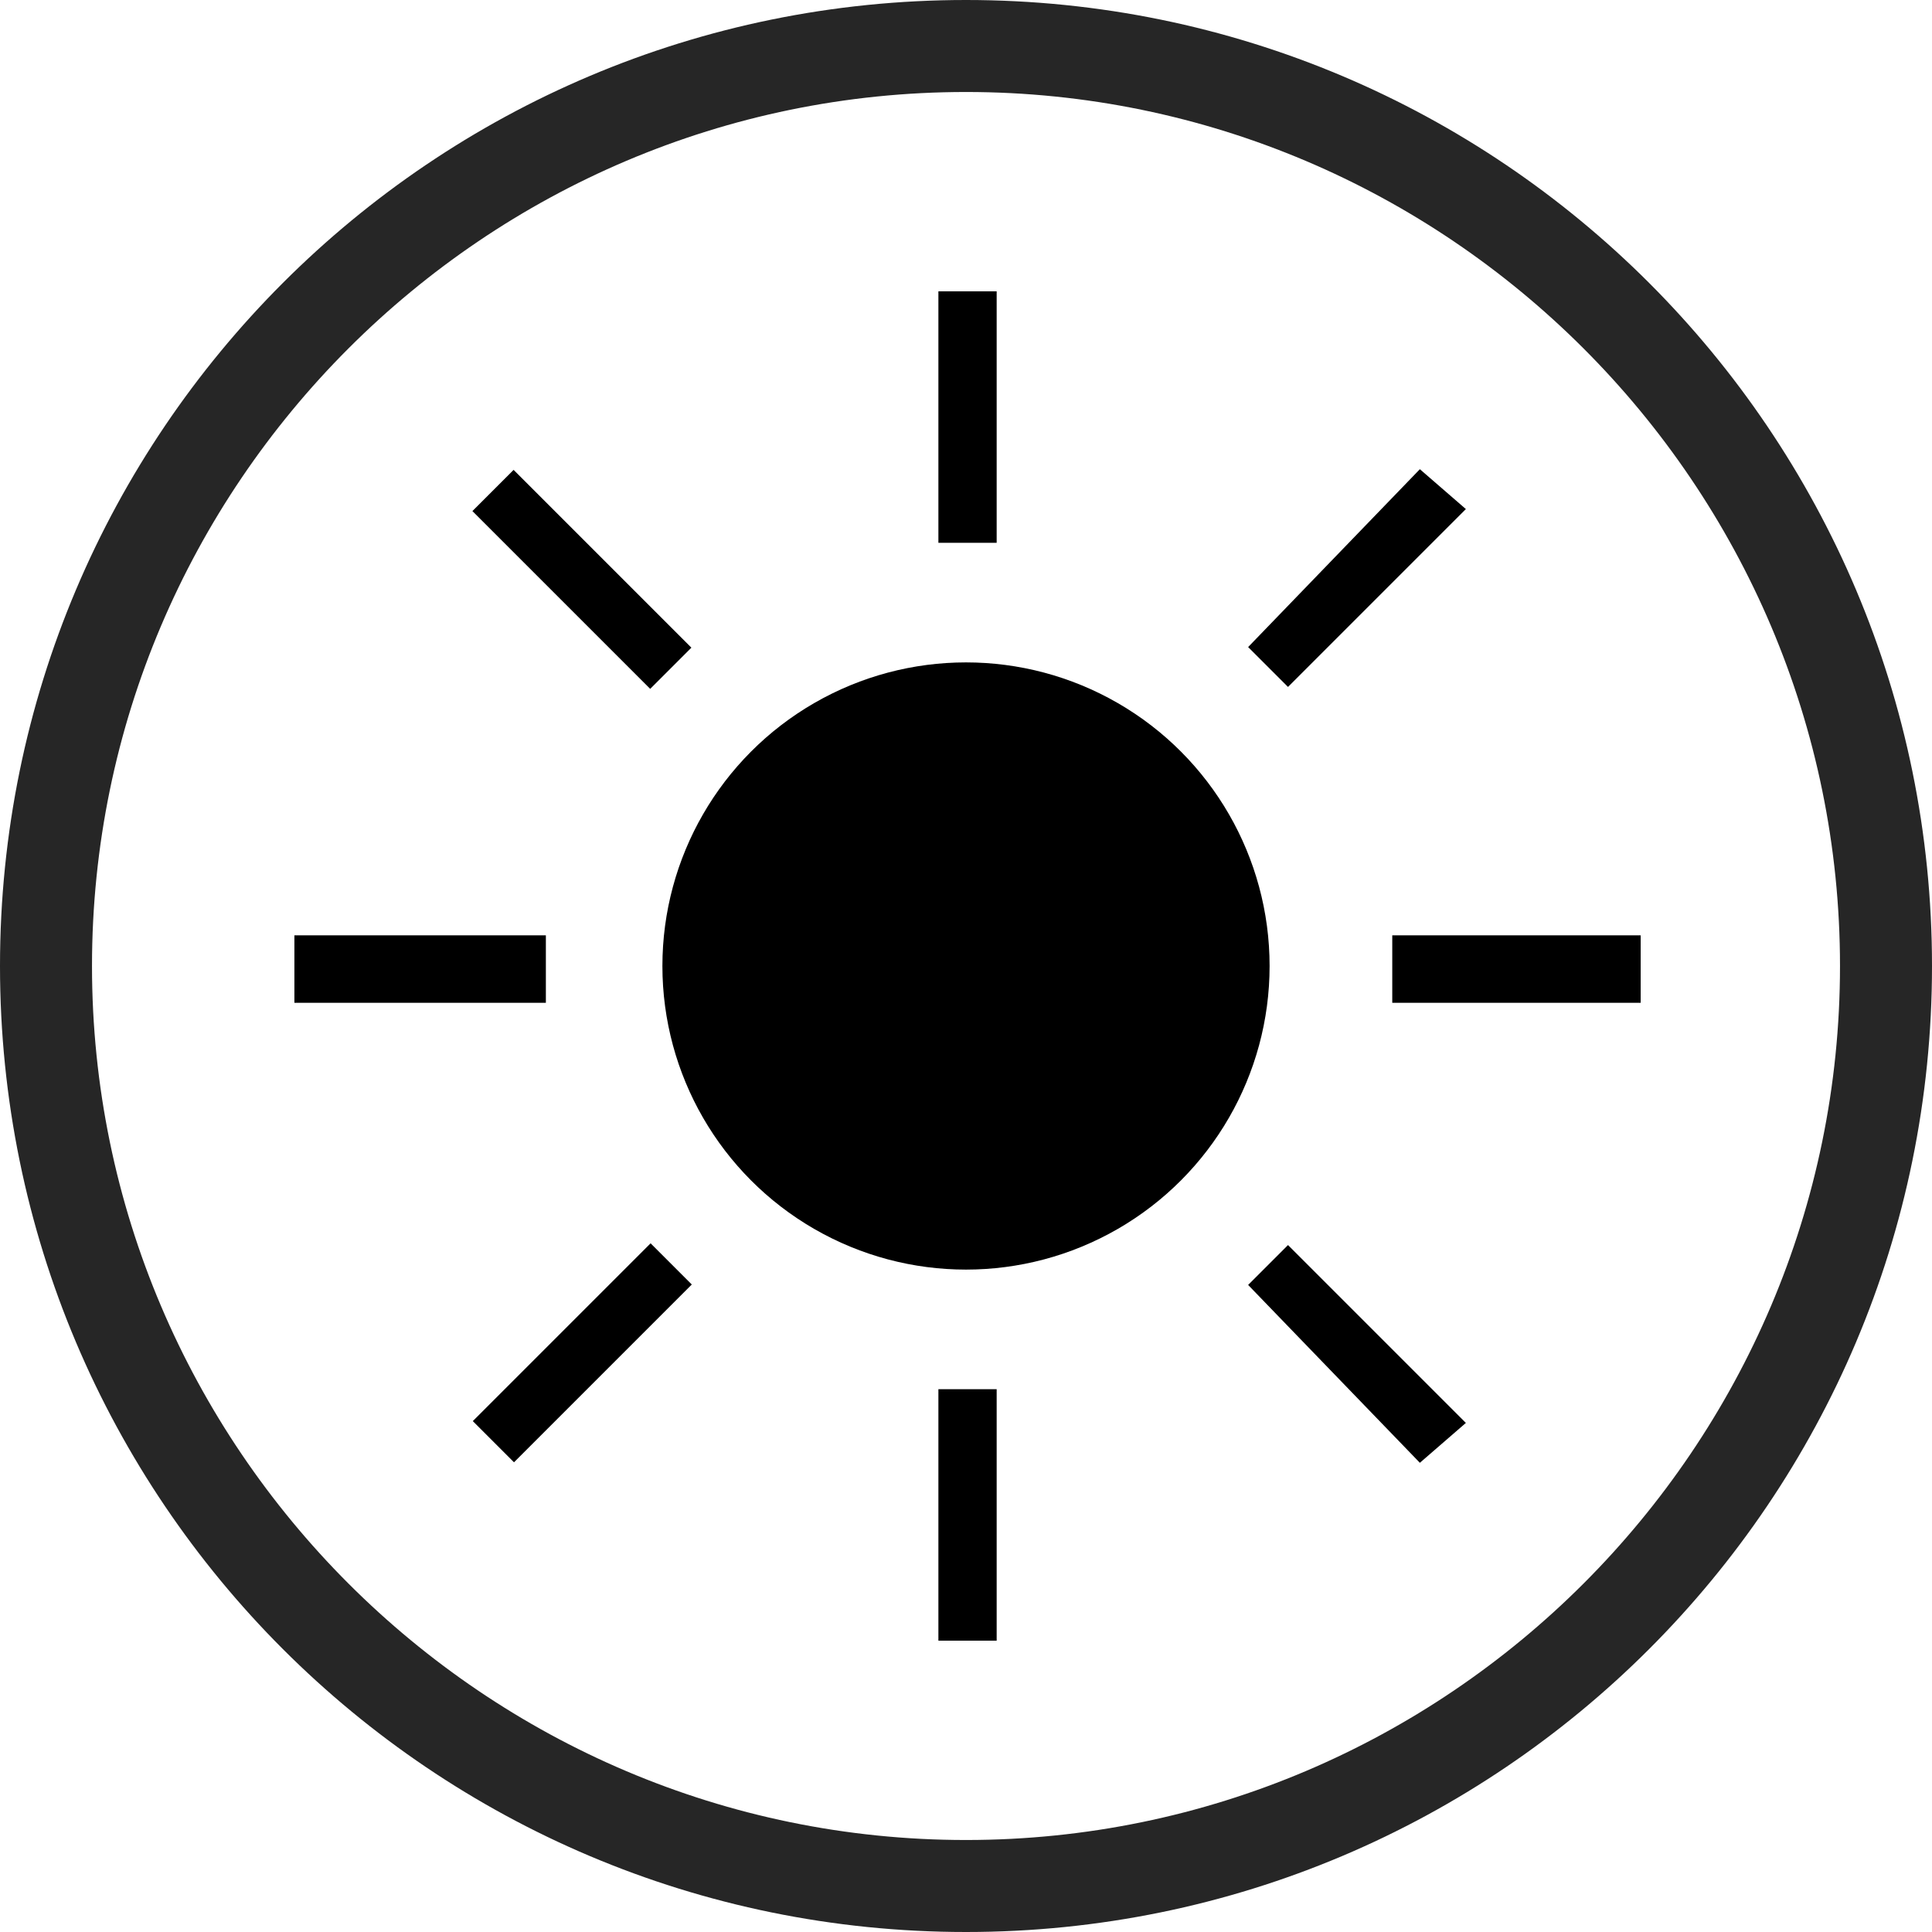 <?xml version="1.0" encoding="utf-8"?>
<!-- Generator: Adobe Illustrator 25.0.0, SVG Export Plug-In . SVG Version: 6.00 Build 0)  -->
<svg version="1.1" id="Layer_1" xmlns="http://www.w3.org/2000/svg" xmlns:xlink="http://www.w3.org/1999/xlink" x="0px" y="0px"
	 width="63px" height="63px" viewBox="0 0 63 63" style="enable-background:new 0 0 63 63;" xml:space="preserve">
<style type="text/css">
	.st0{opacity:0.85;enable-background:new    ;}
</style>
<path class="st0" d="M31.5,0C14.1,0,0,14.1,0,31.5S14.1,63,31.5,63S63,48.9,63,31.5S48.9,0,31.5,0z M31.5,60C15.8,60,3,47.2,3,31.5
	S15.8,3,31.5,3S60,15.8,60,31.5S47.2,60,31.5,60z"/>
<g>
	<rect x="30.6" y="9.5" width="1.9" height="8.2"/>
	<rect x="30.6" y="45.3" width="1.9" height="8.2"/>
	<rect x="18" y="14.8" transform="matrix(0.707 -0.707 0.707 0.707 -7.785 18.928)" width="1.9" height="8.2"/>
	<polygon points="40.7,41.9 46.3,47.7 47.8,46.4 42,40.6 	"/>
	<rect x="9.6" y="30.5" width="8.2" height="2.2"/>
	<rect x="45.4" y="30.5" width="8.1" height="2.2"/>
	<rect x="14.9" y="43.2" transform="matrix(0.707 -0.707 0.707 0.707 -25.659 26.332)" width="8.2" height="1.9"/>
	<polygon points="47.8,16.6 46.3,15.3 40.7,21.1 42,22.4 	"/>
	<circle cx="31.5" cy="31.5" r="9.9"/>
</g>
</svg>
